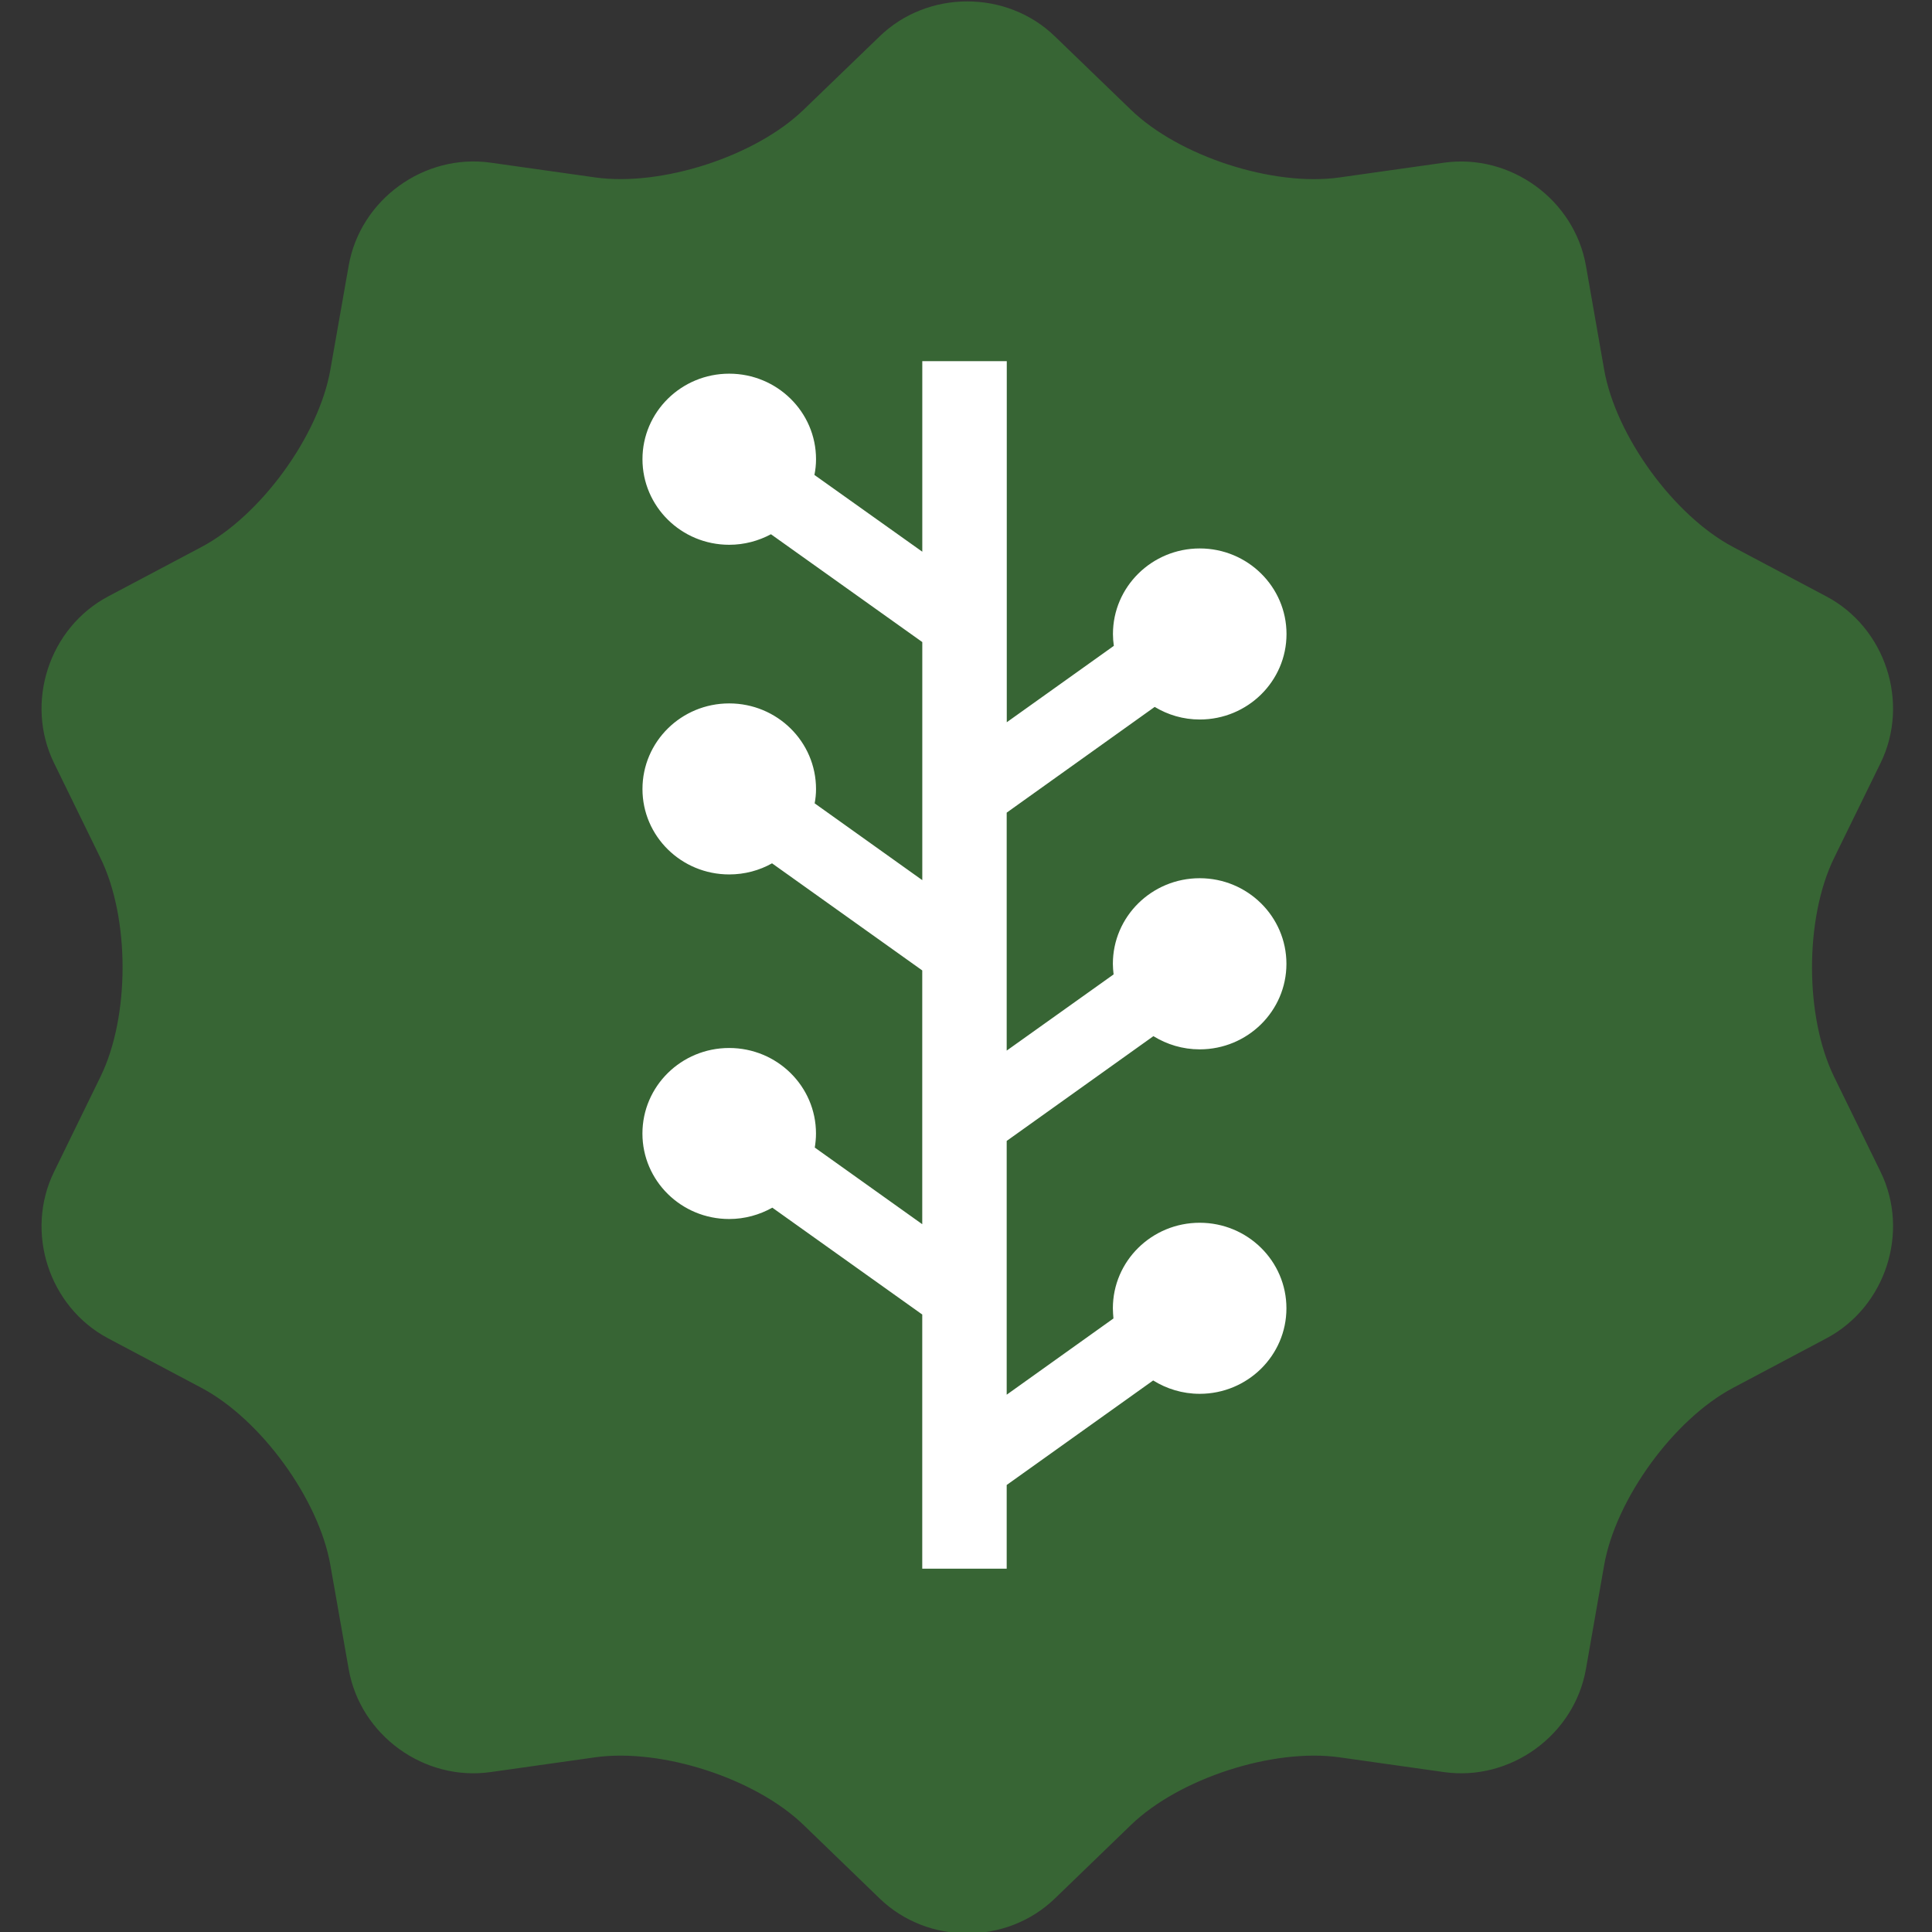 <?xml version="1.0" encoding="iso-8859-1"?>
<!-- Generator: Adobe Illustrator 18.0.0, SVG Export Plug-In . SVG Version: 6.00 Build 0)  -->
<!DOCTYPE svg PUBLIC "-//W3C//DTD SVG 1.1//EN" "http://www.w3.org/Graphics/SVG/1.1/DTD/svg11.dtd">
<svg version="1.1" xmlns="http://www.w3.org/2000/svg" xmlns:xlink="http://www.w3.org/1999/xlink" x="0px" y="0px"
	 viewBox="0 0 48 48" style="enable-background:new 0 0 48 48;" xml:space="preserve">
<rect x="0" y="0" width="48" height="48" fill="#333333" stroke="none"/>
<g id="Layer_171">
	<g>
		<path style="fill:#376534;" d="M21.853,0.905c1.197-1.16,3.16-1.16,4.357,0l1.887,1.822c1.199,1.158,3.529,1.914,5.18,1.682
			l2.598-0.367c1.652-0.232,3.238,0.918,3.527,2.559l0.453,2.584c0.289,1.641,1.729,3.623,3.201,4.404l2.318,1.228
			c1.473,0.779,2.08,2.644,1.348,4.141l-1.154,2.357c-0.732,1.496-0.732,3.943,0,5.439l1.154,2.359
			c0.732,1.496,0.125,3.359-1.348,4.139l-2.318,1.23c-1.473,0.781-2.912,2.762-3.201,4.402l-0.453,2.584
			c-0.289,1.641-1.875,2.793-3.527,2.559l-2.598-0.367c-1.65-0.232-3.98,0.523-5.18,1.682l-1.887,1.824
			c-1.197,1.158-3.16,1.158-4.357,0l-1.887-1.824c-1.197-1.158-3.529-1.914-5.18-1.682l-2.598,0.367
			c-1.652,0.234-3.238-0.918-3.525-2.559l-0.455-2.584c-0.287-1.641-1.729-3.621-3.201-4.402l-2.318-1.23
			c-1.473-0.779-2.078-2.643-1.346-4.139l1.152-2.359c0.734-1.496,0.734-3.943,0-5.439l-1.152-2.357
			c-0.732-1.496-0.127-3.361,1.346-4.141l2.318-1.228c1.473-0.781,2.914-2.764,3.201-4.404L8.663,6.6
			c0.287-1.641,1.873-2.791,3.525-2.559l2.598,0.367c1.65,0.232,3.982-0.523,5.18-1.682L21.853,0.905z"/>
		<g>
			<path style="fill:#FFFFFF;" d="M28.688,17.563c0.329,0.198,0.708,0.313,1.12,0.313c1.189,0,2.155-0.951,2.155-2.124
				c0-1.172-0.965-2.126-2.155-2.126c-1.191,0-2.157,0.954-2.157,2.126c0,0.099,0.008,0.198,0.022,0.294l-2.66,1.898V8.973h-2.099
				v4.734l-2.68-1.907c0.026-0.126,0.04-0.256,0.04-0.392c0-1.172-0.967-2.124-2.157-2.124c-1.191,0-2.155,0.952-2.155,2.124
				c0,1.174,0.963,2.127,2.155,2.127c0.375,0,0.729-0.097,1.037-0.262l3.76,2.679v5.915l-2.674-1.908
				c0.022-0.115,0.034-0.236,0.034-0.355c0-1.178-0.967-2.128-2.157-2.128c-1.191,0-2.155,0.95-2.155,2.128
				c0,1.171,0.963,2.121,2.155,2.121c0.387,0,0.751-0.1,1.064-0.276l3.732,2.661v6.305l-2.67-1.904
				c0.018-0.113,0.03-0.229,0.03-0.348c0-1.176-0.967-2.126-2.157-2.126c-1.191,0-2.155,0.95-2.155,2.126
				c0,1.172,0.963,2.123,2.155,2.123c0.391,0,0.755-0.105,1.072-0.282l3.725,2.655v6.315h0.172h1.843h0.083v-2.08l3.639-2.597
				c0.333,0.207,0.727,0.332,1.156,0.332c1.189,0,2.155-0.951,2.155-2.125c0-1.174-0.965-2.125-2.155-2.125
				c-1.191,0-2.157,0.951-2.157,2.125c0,0.084,0.008,0.17,0.014,0.253l-2.652,1.894v-6.305l3.645-2.603
				c0.335,0.206,0.726,0.328,1.15,0.328c1.189,0,2.155-0.951,2.155-2.125c0-1.174-0.965-2.127-2.155-2.127
				c-1.191,0-2.157,0.953-2.157,2.127c0,0.088,0.008,0.174,0.018,0.263l-2.656,1.893v-5.912L28.688,17.563z"/>
		</g>
	</g>
</g>
<g id="Layer_1">
</g>
</svg>
